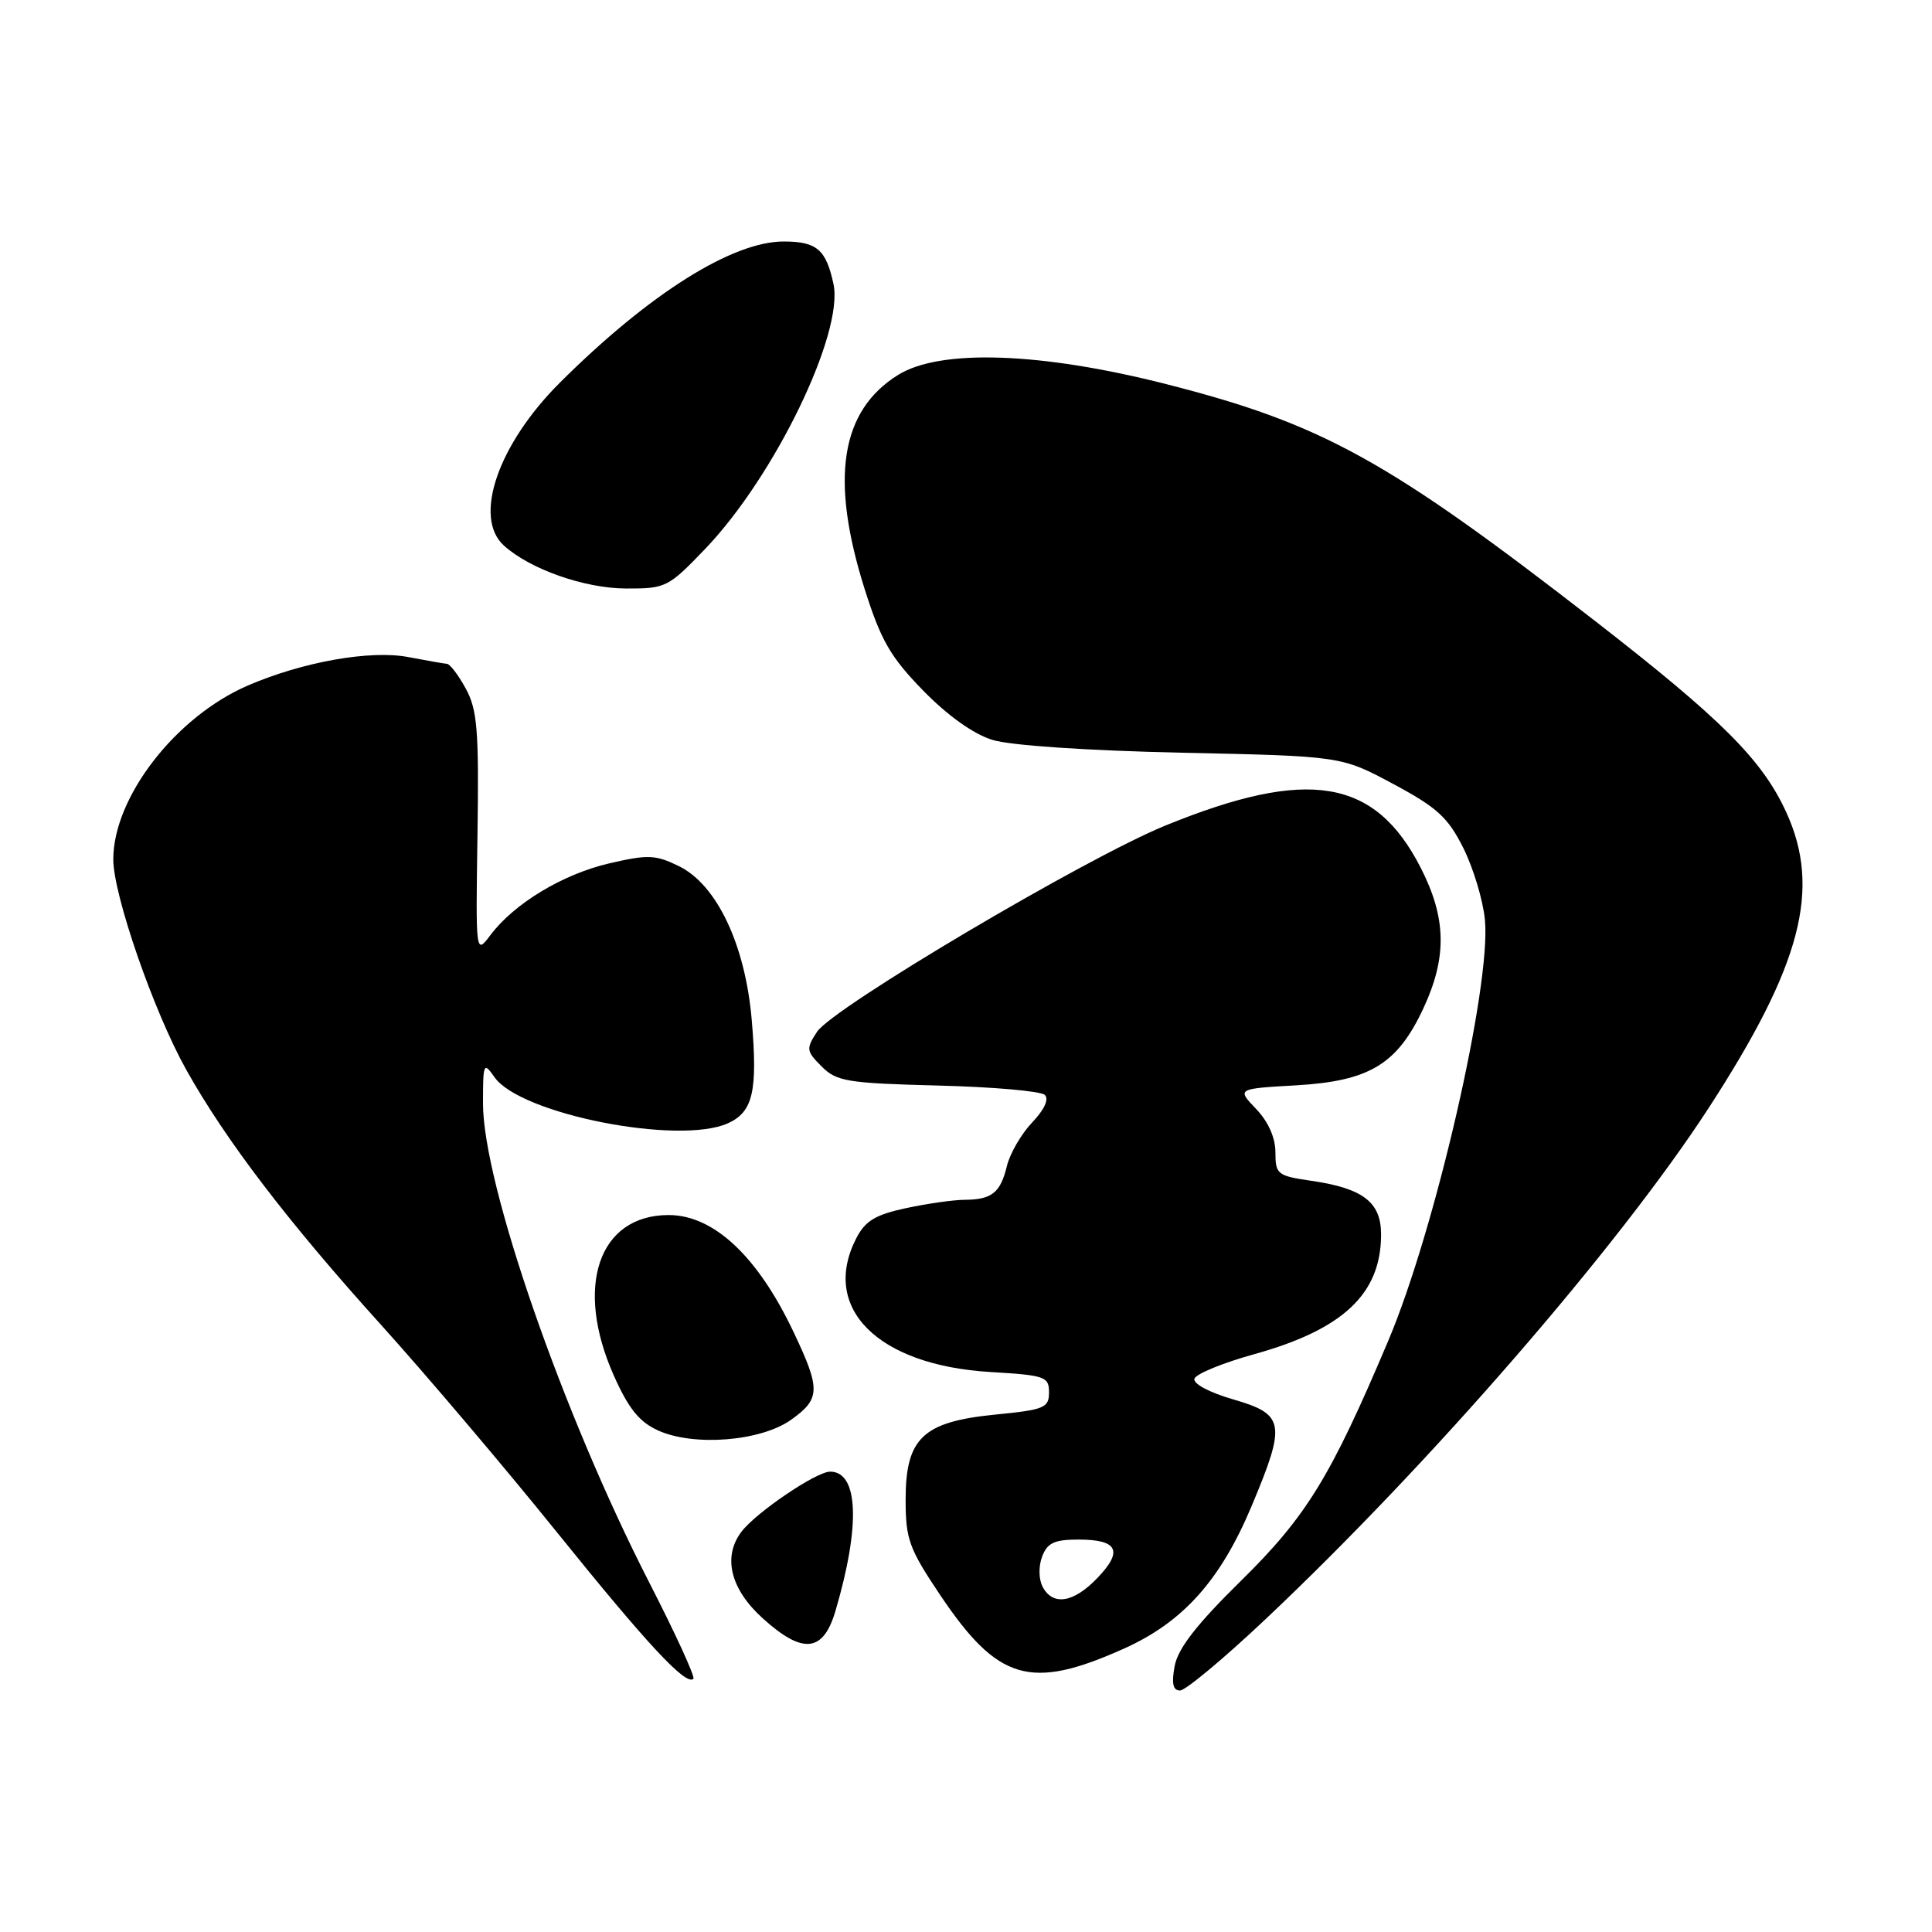 <?xml version="1.0" encoding="UTF-8" standalone="no"?>
<!DOCTYPE svg PUBLIC "-//W3C//DTD SVG 1.1//EN" "http://www.w3.org/Graphics/SVG/1.1/DTD/svg11.dtd" >
<svg xmlns="http://www.w3.org/2000/svg" xmlns:xlink="http://www.w3.org/1999/xlink" version="1.1" viewBox="0 0 256 256">
 <g >
 <path fill="currentColor"
d=" M 167.67 214.57 C 189.54 193.94 214.50 165.14 226.41 146.81 C 238.70 127.88 241.34 117.80 236.69 107.63 C 233.51 100.69 228.15 95.33 211.44 82.35 C 183.87 60.94 175.21 56.16 154.50 50.89 C 137.89 46.66 124.57 46.21 119.00 49.68 C 111.36 54.44 109.96 63.44 114.57 78.05 C 116.73 84.87 117.99 87.06 122.32 91.50 C 125.57 94.83 128.99 97.27 131.50 98.04 C 133.88 98.78 144.04 99.46 156.61 99.74 C 177.73 100.19 177.73 100.19 184.61 103.88 C 190.44 107.00 191.87 108.31 193.91 112.39 C 195.23 115.04 196.52 119.32 196.76 121.89 C 197.60 130.63 190.18 162.95 183.95 177.66 C 176.31 195.73 173.11 200.94 164.40 209.50 C 158.57 215.23 156.09 218.42 155.65 220.75 C 155.22 223.07 155.42 224.00 156.36 224.00 C 157.08 224.00 162.17 219.76 167.67 214.57 Z  M 86.06 209.75 C 74.61 187.44 64.00 156.89 64.00 146.22 C 64.00 140.84 64.08 140.67 65.53 142.74 C 68.96 147.64 90.01 151.78 96.48 148.83 C 99.78 147.32 100.41 144.59 99.61 135.16 C 98.76 125.21 95.00 117.25 89.98 114.78 C 86.86 113.25 85.87 113.21 80.73 114.40 C 74.56 115.84 68.14 119.71 64.98 123.91 C 63.03 126.50 63.03 126.50 63.27 110.50 C 63.47 96.77 63.25 94.04 61.72 91.25 C 60.75 89.46 59.62 87.98 59.22 87.96 C 58.83 87.93 56.53 87.53 54.13 87.07 C 49.11 86.10 40.12 87.69 32.83 90.84 C 23.28 94.97 15.03 105.62 15.01 113.85 C 15.00 118.55 20.36 134.03 24.68 141.75 C 29.90 151.08 38.16 161.91 50.50 175.56 C 56.43 182.13 66.90 194.47 73.77 203.00 C 85.82 217.95 90.91 223.42 91.88 222.45 C 92.13 222.20 89.51 216.48 86.06 209.75 Z  M 148.93 218.45 C 156.76 214.94 161.72 209.40 165.85 199.55 C 170.44 188.62 170.24 187.41 163.45 185.44 C 160.23 184.51 158.05 183.34 158.27 182.68 C 158.49 182.04 162.04 180.59 166.18 179.44 C 177.99 176.16 183.00 171.43 183.00 163.57 C 183.00 159.29 180.62 157.46 173.75 156.46 C 169.26 155.81 169.00 155.60 169.00 152.69 C 169.00 150.75 168.05 148.62 166.44 146.94 C 163.88 144.26 163.88 144.26 171.79 143.81 C 181.48 143.24 185.15 141.02 188.61 133.60 C 191.76 126.83 191.66 121.65 188.25 114.98 C 182.19 103.13 173.35 101.67 154.42 109.39 C 143.83 113.71 110.35 133.53 108.26 136.72 C 106.79 138.97 106.83 139.27 108.87 141.31 C 110.85 143.30 112.26 143.53 124.28 143.84 C 131.55 144.02 137.92 144.58 138.44 145.08 C 139.03 145.64 138.38 147.04 136.76 148.74 C 135.32 150.26 133.82 152.85 133.42 154.50 C 132.56 158.06 131.42 158.96 127.80 158.98 C 126.31 158.99 122.82 159.49 120.03 160.09 C 116.02 160.95 114.65 161.77 113.48 164.04 C 108.68 173.31 116.28 180.91 131.25 181.80 C 138.48 182.23 139.00 182.41 139.00 184.50 C 139.00 186.55 138.38 186.80 131.88 187.44 C 122.28 188.39 120.00 190.55 120.00 198.72 C 120.00 203.95 120.45 205.19 124.55 211.31 C 132.23 222.75 136.54 224.01 148.93 218.45 Z  M 110.69 213.50 C 114.03 202.20 113.77 195.00 110.00 195.00 C 108.17 195.00 100.28 200.34 98.28 202.92 C 95.72 206.24 96.76 210.55 101.07 214.44 C 106.36 219.23 109.07 218.96 110.69 213.50 Z  M 104.82 188.13 C 108.72 185.35 108.76 184.10 105.15 176.50 C 100.39 166.45 94.56 161.00 88.60 161.00 C 79.31 161.00 76.08 170.48 81.34 182.28 C 83.29 186.66 84.72 188.42 87.21 189.55 C 91.97 191.69 100.81 190.98 104.82 188.13 Z  M 93.44 72.73 C 102.63 63.15 111.83 44.15 110.44 37.63 C 109.46 33.06 108.22 32.00 103.84 32.00 C 97.01 32.00 85.99 38.95 74.21 50.68 C 65.99 58.87 62.65 68.56 66.77 72.29 C 70.23 75.42 77.44 77.96 82.94 77.98 C 88.22 78.00 88.54 77.84 93.44 72.73 Z  M 138.15 210.25 C 137.63 209.25 137.60 207.53 138.09 206.25 C 138.77 204.44 139.71 204.00 142.91 204.00 C 148.11 204.00 148.86 205.50 145.42 209.08 C 142.26 212.39 139.50 212.83 138.15 210.25 Z "/>
</g>
</svg>